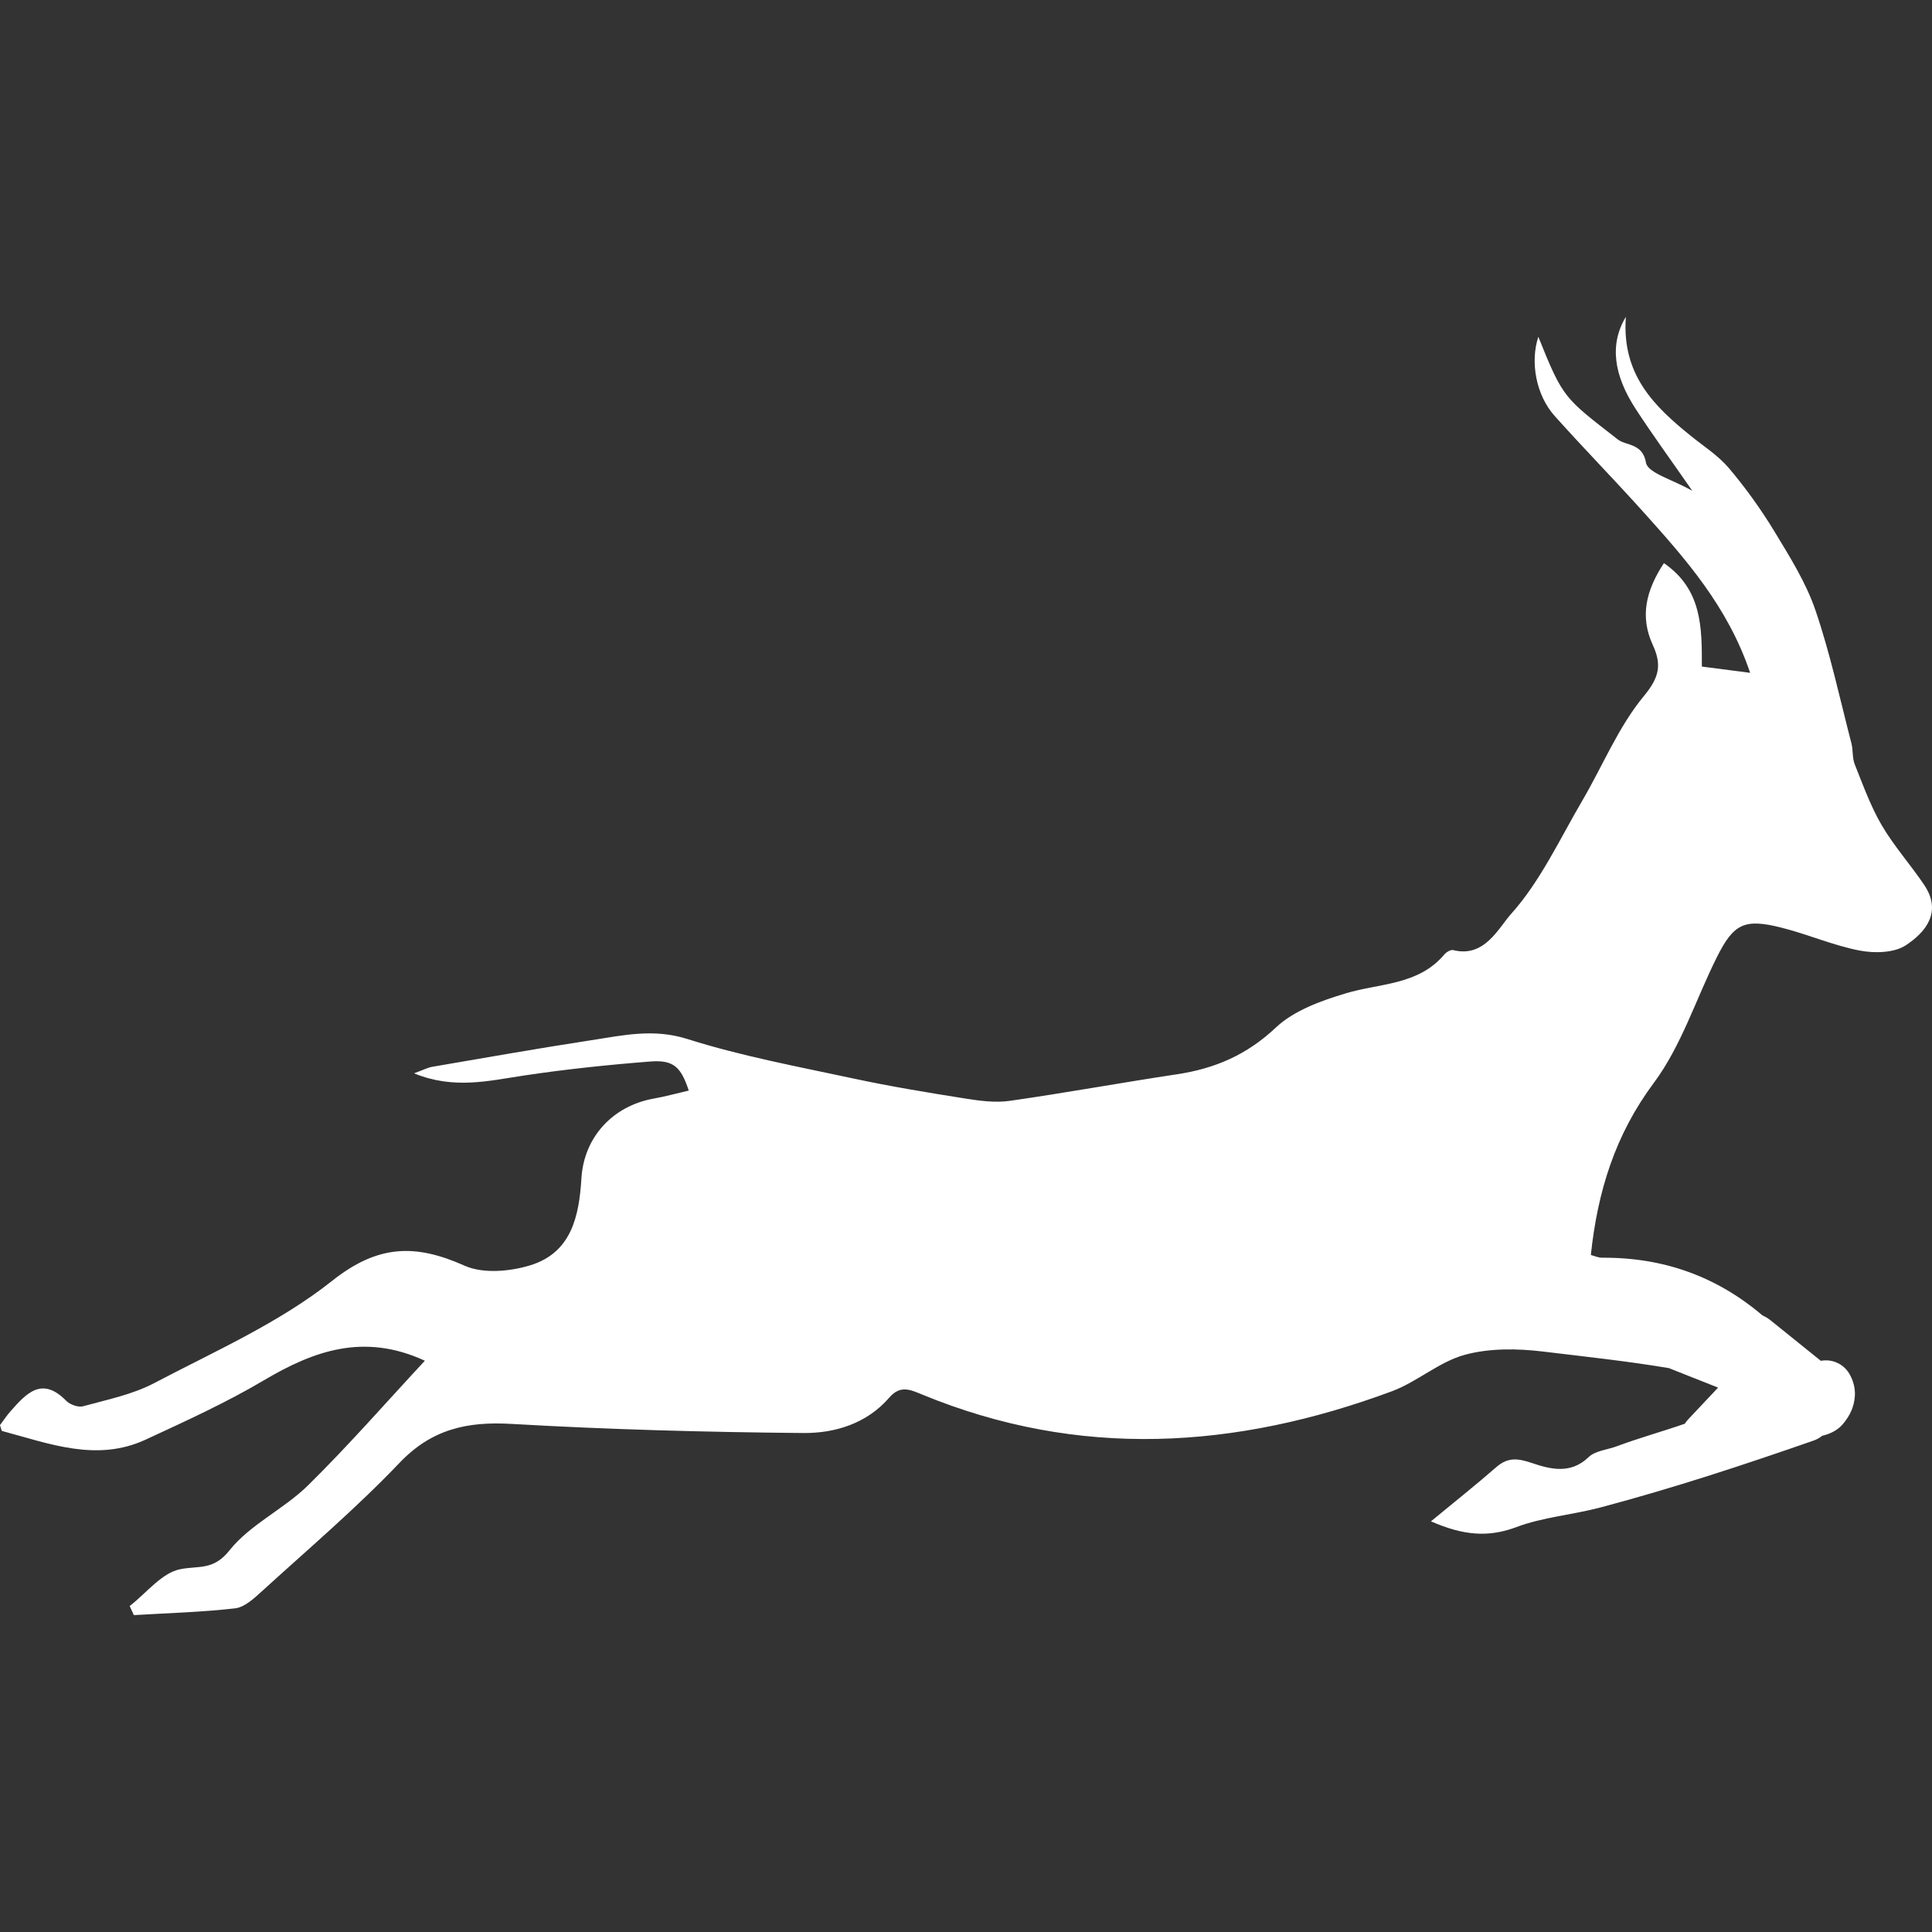 <?xml version="1.0" encoding="UTF-8" standalone="no"?>
<!-- Uploaded to: SVG Repo, www.svgrepo.com, Generator: SVG Repo Mixer Tools -->

<svg
   fill="#000000"
   version="1.1"
   id="Capa_1"
   width="800px"
   height="800px"
   viewBox="0 0 584.33 584.33"
   xml:space="preserve"
   sodipodi:docname="mammal - gazelle.svg"
   inkscape:version="1.2.2 (b0a8486541, 2022-12-01)"
   xmlns:inkscape="http://www.inkscape.org/namespaces/inkscape"
   xmlns:sodipodi="http://sodipodi.sourceforge.net/DTD/sodipodi-0.dtd"
   xmlns="http://www.w3.org/2000/svg"
   xmlns:svg="http://www.w3.org/2000/svg"><rect x="0" y="0" width="584.33" height="584.33" fill="#333333" stroke="none"/><defs
   id="defs11" /><sodipodi:namedview
   id="namedview9"
   pagecolor="#ffffff"
   bordercolor="#000000"
   borderopacity="0.25"
   inkscape:showpageshadow="2"
   inkscape:pageopacity="0.0"
   inkscape:pagecheckerboard="0"
   inkscape:deskcolor="#d1d1d1"
   showgrid="false"
   inkscape:zoom="1.28375"
   inkscape:cx="400"
   inkscape:cy="400"
   inkscape:window-width="2560"
   inkscape:window-height="1356"
   inkscape:window-x="0"
   inkscape:window-y="0"
   inkscape:window-maximized="1"
   inkscape:current-layer="Capa_1" />
<g
   id="g6"
   style="fill:#ffffff">
	<g
   id="g4"
   style="fill:#ffffff">
		<path
   d="M569.127,249.596c-3.378-5.77-5.671-12.195-8.172-18.442c-0.771-1.926-0.461-4.255-0.991-6.312    c-3.488-13.46-6.397-27.124-10.878-40.25c-2.848-8.352-7.715-16.112-12.338-23.737c-4.079-6.728-8.723-13.199-13.794-19.213    c-3.215-3.814-7.63-6.63-11.571-9.812c-11.02-8.899-20.946-18.438-19.645-35.998c-4.982,8.238-3.709,17.561,2.921,27.777    c5.071,7.813,10.584,15.341,17.181,24.843c-6.042-3.459-13.484-5.397-14.019-8.523c-1.021-5.957-6.01-5.063-8.531-7.026    c-16.234-12.64-16.5-12.297-24.023-31.037c-2.518,7.609-0.714,17.63,4.949,23.954c8.776,9.8,17.988,19.209,26.781,28.993    c12.803,14.248,25.549,28.581,32.33,48.683c-5.354-0.694-9.784-1.269-14.603-1.893c0.024-11.808,0.082-23.325-11.478-31.286    c-5.463,8.311-7.29,16.177-3.39,24.676c2.741,5.978,2.121,9.748-2.665,15.524c-7.694,9.286-12.407,21.016-18.601,31.583    c-6.866,11.714-12.692,24.435-21.595,34.357c-3.782,4.211-8.021,13.301-17.459,10.898c-0.759-0.192-2.105,0.608-2.717,1.338    c-7.866,9.331-19.498,8.646-29.812,11.746c-7.483,2.252-15.667,5.194-21.151,10.363c-8.727,8.226-18.4,12.383-29.833,14.105    c-16.895,2.545-33.709,5.63-50.62,8.045c-4.402,0.629-9.095-0.004-13.55-0.714c-11.261-1.786-22.53-3.64-33.672-6.03    c-16.859-3.619-33.913-6.781-50.303-11.967c-10.257-3.247-19.498-1.089-29.123,0.384c-16.03,2.456-32.003,5.284-47.989,8.021    c-1.44,0.245-2.795,0.983-5.541,1.983c12.064,4.936,22.599,2.252,33.276,0.656c12.644-1.893,25.394-3.231,38.14-4.227    c7.034-0.551,9.286,1.566,11.677,8.784c-3.574,0.828-7.091,1.804-10.661,2.439c-12.252,2.195-21.057,11.583-21.808,24.121    c-0.698,11.571-3.081,22.501-15.5,26.296c-6.145,1.877-14.251,2.6-19.808,0.117c-14.819-6.609-26.157-6.482-40.078,4.566    c-16.046,12.738-35.5,21.301-53.852,30.955c-6.577,3.459-14.219,4.99-21.485,6.988c-1.477,0.408-3.978-0.506-5.125-1.676    c-7.332-7.482-12.048-2.195-16.797,3.162c-1.212,1.371-2.224,2.916-3.207,4.219c0.314,0.859,0.392,1.709,0.681,1.787    c14.28,3.818,28.584,9.449,43.367,2.602c12.097-5.602,24.304-11.158,35.753-17.936c15.128-8.955,30.273-14.422,48.703-5.932    c-11.702,12.586-23.052,25.609-35.333,37.695c-7.324,7.209-17.52,11.811-23.778,19.686c-4.843,6.092-9.229,4.574-14.835,5.664    c-5.618,1.088-10.261,7.225-15.333,11.15c0.424,0.914,0.845,1.832,1.265,2.746c10.212-0.613,20.465-0.887,30.617-2.049    c2.832-0.322,5.663-2.938,7.988-5.059c14.064-12.82,28.625-25.186,41.73-38.932c9.743-10.225,20.449-12.57,33.896-11.791    c29.38,1.705,58.838,2.492,88.271,2.754c9.584,0.086,19.196-2.881,25.965-10.703c3.321-3.838,6.312-2.439,9.927-0.945    c47.475,19.588,94.897,16.545,142.066-0.967c7.658-2.844,14.264-8.887,22.02-11.021c7.45-2.047,15.892-1.949,23.676-1.008    c12.693,1.535,25.496,2.898,38.1,5.012c4.904,1.941,9.812,3.887,14.717,5.83c0.045,0.037,0.094,0.072,0.139,0.105    c-2.995,3.184-5.994,6.361-8.988,9.543c-0.412,0.438-0.755,0.887-1.045,1.348c-6.781,2.357-13.835,4.299-20.522,6.801    c-2.9,1.086-6.557,1.346-8.588,3.309c-5.492,5.305-11.73,3.598-17.193,1.75c-4.386-1.484-7.308-1.717-10.792,1.33    c-6.083,5.32-12.432,10.344-19.686,16.332c9.897,4.32,17.396,4.912,25.871,1.73c8.021-3.012,16.887-3.68,25.247-5.891    c21.967-5.818,43.15-12.795,64.606-20.262c1.024-0.363,1.886-0.865,2.611-1.461c2.469-0.559,4.766-1.727,6.332-3.623    c2.089-2.533,3.31-5.08,3.546-8.381c0.171-2.354-0.519-4.867-1.742-6.871c-1.812-2.969-5.268-4.426-8.539-3.785    c-5.056-4.072-10.11-8.145-15.166-12.217c-0.779-0.627-1.619-1.133-2.492-1.518c-13.844-11.773-29.915-17.576-48.487-17.453    c-1.228,0.008-2.46-0.584-3.423-0.828c2.032-19.238,7.353-36.357,19.05-52.062c8.303-11.146,12.676-25.194,18.988-37.858    c5.148-10.335,8.376-11.914,19.67-9.066c7.943,2.003,15.585,5.365,23.594,6.912c4.472,0.861,10.4,0.734,13.941-1.587    c6.019-3.949,11.013-10.037,5.663-18.131C577.928,261.595,572.868,255.989,569.127,249.596z"
   id="path2"
   style="fill:#ffffff" />
	</g>
</g>
</svg>
